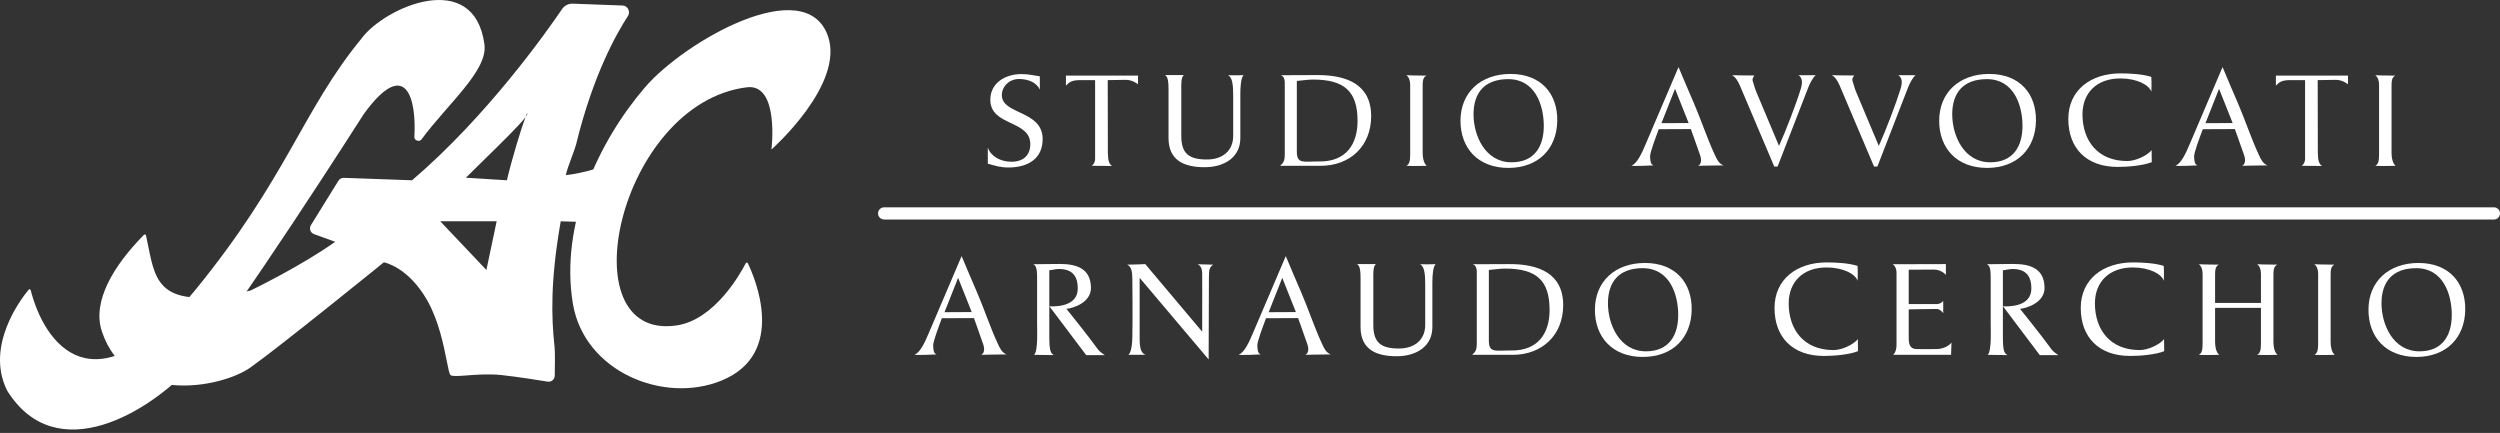 <svg width="410" height="71" viewBox="0 0 410 71" fill="none" xmlns="http://www.w3.org/2000/svg">
<rect x="0" y="0" width="410" height="71" fill="#333333" stroke="none"/>
<g clip-path="url(#clip0_2048_6)">
<path d="M404.298 50.809C404.229 55.409 401.193 58.537 396.271 58.537C391.303 58.537 388.428 55.294 388.428 50.809C388.428 46.163 391.74 43.127 396.639 43.127C401.653 43.127 404.367 46.393 404.298 50.809ZM402.09 51.66C402.09 48.164 400.618 43.978 396.271 43.978C392.338 43.978 390.566 46.255 390.566 49.751C390.566 53.201 392.452 57.617 396.799 57.617C400.64 57.617 402.09 54.903 402.09 51.66Z" fill="white"/>
<path d="M382.913 58.192C382.913 58.192 380.429 58.261 379.555 58.192C380.061 57.939 380.176 57.364 380.176 56.329V49.866C380.176 48.532 380.176 45.703 380.176 44.898C380.176 44.254 379.992 43.656 379.555 43.334C379.555 43.334 380.866 43.403 382.844 43.403C382.223 43.702 382.223 44.346 382.223 45.381C382.223 45.381 382.223 53.408 382.223 56.007C382.223 57.824 382.913 58.192 382.913 58.192Z" fill="white"/>
<path d="M373.532 58.192C373.532 58.192 371.048 58.261 370.174 58.192C370.68 57.939 370.795 57.364 370.795 56.329V50.487H363.274V56.007C363.274 57.824 363.964 58.192 363.964 58.192C363.964 58.192 361.48 58.261 360.606 58.192C361.112 57.939 361.227 57.364 361.227 56.329V44.898C361.227 44.254 361.043 43.656 360.606 43.334C360.606 43.334 361.917 43.403 363.895 43.403C363.274 43.702 363.274 44.346 363.274 45.381V49.682H370.795V44.898C370.795 44.254 370.611 43.656 370.174 43.334C370.174 43.334 371.485 43.403 373.486 43.403C372.842 43.702 372.842 44.346 372.842 45.381V56.007C372.842 57.824 373.532 58.192 373.532 58.192Z" fill="white"/>
<path d="M354.929 57.594C353.48 58.169 350.973 58.376 349.363 58.376C344.165 58.376 341.244 55.271 341.244 50.51C341.244 45.795 344.901 43.035 349.823 43.035C351.318 43.035 353.457 43.15 354.86 43.61C354.86 43.61 354.929 45.243 354.86 46.048C354.492 44.921 352.491 43.863 349.777 43.863C345.867 43.863 343.567 46.278 343.567 49.751C343.567 54.006 346.005 57.41 350.904 57.41C352.353 57.41 354.239 56.467 354.906 55.616L354.929 57.594Z" fill="white"/>
<path d="M337.56 58.238H334.524L328.475 50.211V55.271C328.475 57.755 328.774 57.939 329.211 58.238C329.211 58.238 326.842 58.192 325.968 58.192C326.658 57.686 326.474 53.891 326.474 53.086V45.818C326.474 44.645 326.474 43.587 325.853 43.334C327.233 43.334 328.383 43.288 330.131 43.288C332.753 43.288 335.26 43.886 335.306 47.175C335.352 49.659 332.27 50.579 331.281 50.648C331.281 50.648 334.708 54.88 336.502 57.364C336.709 57.663 337.56 58.238 337.56 58.238ZM333.144 47.313C333.144 45.381 332.339 44.116 330.062 44.116C329.51 44.116 329.027 44.277 328.475 44.323C328.475 44.323 328.475 49.222 328.475 50.234C329.326 50.28 333.144 50.372 333.144 47.313Z" fill="white"/>
<path d="M320.045 56.191L319.976 58.192H310.477C310.477 58.192 311.029 57.755 311.029 56.582C311.029 52.603 311.029 48.992 311.029 44.76C311.029 43.656 310.408 43.334 310.408 43.334L319.125 43.311V45.082C319.125 45.082 318.435 44.208 317.124 44.208C315.905 44.208 313.03 44.231 313.03 44.231V49.866C313.03 49.866 315.882 49.866 317.63 49.866C318.297 49.866 318.688 49.36 318.688 49.36V51.361C318.688 51.361 318.205 50.671 317.63 50.671C315.882 50.671 313.03 50.74 313.03 50.74C313.03 50.74 313.03 53.546 313.03 55.34C313.03 56.375 313.168 57.226 314.318 57.249C315.33 57.272 316.25 57.249 317.446 57.249C319.24 57.272 320.045 56.191 320.045 56.191Z" fill="white"/>
<path d="M304.708 57.594C303.259 58.169 300.752 58.376 299.142 58.376C293.944 58.376 291.023 55.271 291.023 50.51C291.023 45.795 294.68 43.035 299.602 43.035C301.097 43.035 303.236 43.15 304.639 43.61C304.639 43.61 304.708 45.243 304.639 46.048C304.271 44.921 302.27 43.863 299.556 43.863C295.646 43.863 293.346 46.278 293.346 49.751C293.346 54.006 295.784 57.41 300.683 57.41C302.132 57.41 304.018 56.467 304.685 55.616L304.708 57.594Z" fill="white"/>
<path d="M277.435 50.809C277.366 55.409 274.33 58.537 269.408 58.537C264.44 58.537 261.565 55.294 261.565 50.809C261.565 46.163 264.877 43.127 269.776 43.127C274.79 43.127 277.504 46.393 277.435 50.809ZM275.227 51.66C275.227 48.164 273.755 43.978 269.408 43.978C265.475 43.978 263.704 46.255 263.704 49.751C263.704 53.201 265.59 57.617 269.937 57.617C273.778 57.617 275.227 54.903 275.227 51.66Z" fill="white"/>
<path d="M256.363 50.05C256.363 54.995 252.867 58.192 248.083 58.192C248.083 58.192 242.563 58.192 241.436 58.192C242.011 57.686 242.195 57.295 242.195 56.398V44.576C242.195 43.403 241.505 43.334 241.505 43.334L247.485 43.311C252.338 43.288 256.363 44.829 256.363 50.05ZM254.132 50.832C254.132 45.956 251.947 44.047 246.818 44.047C245.99 44.047 244.978 44.208 244.173 44.277V55.892C244.173 57.962 245.346 57.456 247.807 57.479C252.269 57.548 254.132 54.627 254.132 50.832Z" fill="white"/>
<path d="M235.437 43.311C235 43.748 234.908 45.312 234.908 46.347V53.638C234.908 56.812 232.286 58.422 229.043 58.422C225.57 58.422 223.132 57.226 223.132 53.638V45.772C223.132 44.645 223.086 43.495 222.511 43.311C222.511 43.311 223.96 43.311 225.662 43.311C225.156 43.633 225.225 44.99 225.225 45.473V53.316C225.225 56.214 226.513 57.157 229.434 57.157C232.01 57.157 233.735 55.708 233.735 53.293V46.669C233.735 44.944 233.62 43.702 232.884 43.334C232.884 43.334 234.816 43.38 235.437 43.311Z" fill="white"/>
<path d="M218.251 58.123C216.94 58.123 214.088 58.192 214.088 58.192C214.663 57.893 214.64 57.088 214.387 56.398L212.892 52.166L207.625 52.189C207.142 53.5 206.153 56.053 206.199 56.72C206.268 57.686 206.314 57.893 206.751 58.123C206.751 58.123 203.209 58.307 203.163 58.146C204.083 57.847 204.911 55.984 205.463 54.673L210.868 42C211.42 43.357 212.846 46.669 213.352 47.842C214.479 50.418 215.56 53.684 216.756 56.26C217.147 57.111 217.446 57.824 218.251 58.123ZM212.524 51.177L210.293 45.565L208.062 51.2L212.524 51.177Z" fill="white"/>
<path d="M198.953 43.403C198.332 43.886 198.263 44.231 198.263 45.519L198.217 58.951L186.901 45.565V54.719C186.901 56.329 186.832 57.824 187.89 58.192C187.89 58.192 185.843 58.192 185.038 58.192C185.337 58.031 185.682 57.157 185.705 55.202C185.774 51.844 185.705 46.807 185.705 45.749C185.705 44.507 185.521 43.702 184.854 43.403C186.211 43.403 187.821 43.311 187.821 43.311L197.159 54.397V51.407C197.159 50.073 197.182 46.002 197.159 44.76C197.136 44.139 196.975 43.587 196.4 43.334C197.343 43.334 197.78 43.403 198.953 43.403Z" fill="white"/>
<path d="M181.17 58.238H178.134L172.085 50.211V55.271C172.085 57.755 172.384 57.939 172.821 58.238C172.821 58.238 170.452 58.192 169.578 58.192C170.268 57.686 170.084 53.891 170.084 53.086V45.818C170.084 44.645 170.084 43.587 169.463 43.334C170.843 43.334 171.993 43.288 173.741 43.288C176.363 43.288 178.87 43.886 178.916 47.175C178.962 49.659 175.88 50.579 174.891 50.648C174.891 50.648 178.318 54.88 180.112 57.364C180.319 57.663 181.17 58.238 181.17 58.238ZM176.754 47.313C176.754 45.381 175.949 44.116 173.672 44.116C173.12 44.116 172.637 44.277 172.085 44.323C172.085 44.323 172.085 49.222 172.085 50.234C172.936 50.28 176.754 50.372 176.754 47.313Z" fill="white"/>
<path d="M165.088 58.123C163.777 58.123 160.925 58.192 160.925 58.192C161.5 57.893 161.477 57.088 161.224 56.398L159.729 52.166L154.462 52.189C153.979 53.5 152.99 56.053 153.036 56.72C153.105 57.686 153.151 57.893 153.588 58.123C153.588 58.123 150.046 58.307 150 58.146C150.92 57.847 151.748 55.984 152.3 54.673L157.705 42C158.257 43.357 159.683 46.669 160.189 47.842C161.316 50.418 162.397 53.684 163.593 56.26C163.984 57.111 164.283 57.824 165.088 58.123ZM159.361 51.177L157.13 45.565L154.899 51.2L159.361 51.177Z" fill="white"/>
<path d="M409 34C409.552 34 410 34.448 410 35C410 35.552 409.552 36 409 36H145C144.448 36 144 35.552 144 35C144 34.448 144.448 34 145 34H409Z" fill="white"/>
<path d="M392.903 27.192C392.903 27.192 390.419 27.261 389.545 27.192C390.051 26.939 390.166 26.364 390.166 25.329V18.866C390.166 17.532 390.166 14.703 390.166 13.898C390.166 13.254 389.982 12.656 389.545 12.334C389.545 12.334 390.856 12.403 392.834 12.403C392.213 12.702 392.213 13.346 392.213 14.381C392.213 14.381 392.213 22.408 392.213 25.007C392.213 26.824 392.903 27.192 392.903 27.192Z" fill="white"/>
<path d="M385.07 13.829C385.07 13.829 384.242 13.093 383.069 13.093C382.126 13.093 380.102 13.139 380.102 13.139L380.125 24.961C380.125 26.318 380.332 26.962 380.838 27.215L377.48 27.192C377.48 27.192 378.032 26.824 378.032 26.065C378.032 23.65 378.032 13.139 378.032 13.139C378.032 13.139 376.537 13.139 375.663 13.139C374.237 13.139 373.869 13.415 373.248 14.036V12.403H385.07C385.07 13.024 385.07 13.392 385.07 13.829Z" fill="white"/>
<path d="M371.882 27.123C370.571 27.123 367.719 27.192 367.719 27.192C368.294 26.893 368.271 26.088 368.018 25.398L366.523 21.166L361.256 21.189C360.773 22.5 359.784 25.053 359.83 25.72C359.899 26.686 359.945 26.893 360.382 27.123C360.382 27.123 356.84 27.307 356.794 27.146C357.714 26.847 358.542 24.984 359.094 23.673L364.499 11C365.051 12.357 366.477 15.669 366.983 16.842C368.11 19.418 369.191 22.684 370.387 25.26C370.778 26.111 371.077 26.824 371.882 27.123ZM366.155 20.177L363.924 14.565L361.693 20.2L366.155 20.177Z" fill="white"/>
<path d="M352.888 26.594C351.439 27.169 348.932 27.376 347.322 27.376C342.124 27.376 339.203 24.271 339.203 19.51C339.203 14.795 342.86 12.035 347.782 12.035C349.277 12.035 351.416 12.15 352.819 12.61C352.819 12.61 352.888 14.243 352.819 15.048C352.451 13.921 350.45 12.863 347.736 12.863C343.826 12.863 341.526 15.278 341.526 18.751C341.526 23.006 343.964 26.41 348.863 26.41C350.312 26.41 352.198 25.467 352.865 24.616L352.888 26.594Z" fill="white"/>
<path d="M333.896 19.809C333.827 24.409 330.791 27.537 325.869 27.537C320.901 27.537 318.026 24.294 318.026 19.809C318.026 15.163 321.338 12.127 326.237 12.127C331.251 12.127 333.965 15.393 333.896 19.809ZM331.688 20.66C331.688 17.164 330.216 12.978 325.869 12.978C321.936 12.978 320.165 15.255 320.165 18.751C320.165 22.201 322.051 26.617 326.398 26.617C330.239 26.617 331.688 23.903 331.688 20.66Z" fill="white"/>
<path d="M314.149 12.334C313.643 12.702 313.045 14.013 312.953 14.266L307.893 27.307H307.341L301.729 14.082C301.338 13.185 300.97 12.633 300.418 12.334C300.418 12.334 302.396 12.38 304.075 12.38C303.753 12.886 303.684 13.001 303.937 13.691C304.167 14.358 304.144 14.473 304.42 15.117L308.123 23.926C309.25 21.442 310.952 17.003 311.711 14.519C312.01 13.484 311.964 12.771 311.32 12.334C312.332 12.334 313.137 12.334 314.149 12.334Z" fill="white"/>
<path d="M297.783 12.334C297.277 12.702 296.679 14.013 296.587 14.266L291.527 27.307H290.975L285.363 14.082C284.972 13.185 284.604 12.633 284.052 12.334C284.052 12.334 286.03 12.38 287.709 12.38C287.387 12.886 287.318 13.001 287.571 13.691C287.801 14.358 287.778 14.473 288.054 15.117L291.757 23.926C292.884 21.442 294.586 17.003 295.345 14.519C295.644 13.484 295.598 12.771 294.954 12.334C295.966 12.334 296.771 12.334 297.783 12.334Z" fill="white"/>
<path d="M282.663 27.123C281.352 27.123 278.5 27.192 278.5 27.192C279.075 26.893 279.052 26.088 278.799 25.398L277.304 21.166L272.037 21.189C271.554 22.5 270.565 25.053 270.611 25.72C270.68 26.686 270.726 26.893 271.163 27.123C271.163 27.123 267.621 27.307 267.575 27.146C268.495 26.847 269.323 24.984 269.875 23.673L275.28 11C275.832 12.357 277.258 15.669 277.764 16.842C278.891 19.418 279.972 22.684 281.168 25.26C281.559 26.111 281.858 26.824 282.663 27.123ZM276.936 20.177L274.705 14.565L272.474 20.2L276.936 20.177Z" fill="white"/>
<path d="M255.39 19.809C255.321 24.409 252.285 27.537 247.363 27.537C242.395 27.537 239.52 24.294 239.52 19.809C239.52 15.163 242.832 12.127 247.731 12.127C252.745 12.127 255.459 15.393 255.39 19.809ZM253.182 20.66C253.182 17.164 251.71 12.978 247.363 12.978C243.43 12.978 241.659 15.255 241.659 18.751C241.659 22.201 243.545 26.617 247.892 26.617C251.733 26.617 253.182 23.903 253.182 20.66Z" fill="white"/>
<path d="M234.005 27.192C234.005 27.192 231.521 27.261 230.647 27.192C231.153 26.939 231.268 26.364 231.268 25.329V18.866C231.268 17.532 231.268 14.703 231.268 13.898C231.268 13.254 231.084 12.656 230.647 12.334C230.647 12.334 231.958 12.403 233.936 12.403C233.315 12.702 233.315 13.346 233.315 14.381C233.315 14.381 233.315 22.408 233.315 25.007C233.315 26.824 234.005 27.192 234.005 27.192Z" fill="white"/>
<path d="M224.87 19.05C224.87 23.995 221.374 27.192 216.59 27.192C216.59 27.192 211.07 27.192 209.943 27.192C210.518 26.686 210.702 26.295 210.702 25.398V13.576C210.702 12.403 210.012 12.334 210.012 12.334L215.992 12.311C220.845 12.288 224.87 13.829 224.87 19.05ZM222.639 19.832C222.639 14.956 220.454 13.047 215.325 13.047C214.497 13.047 213.485 13.208 212.68 13.277V24.892C212.68 26.962 213.853 26.456 216.314 26.479C220.776 26.548 222.639 23.627 222.639 19.832Z" fill="white"/>
<path d="M203.944 12.311C203.507 12.748 203.415 14.312 203.415 15.347V22.638C203.415 25.812 200.793 27.422 197.55 27.422C194.077 27.422 191.639 26.226 191.639 22.638V14.772C191.639 13.645 191.593 12.495 191.018 12.311C191.018 12.311 192.467 12.311 194.169 12.311C193.663 12.633 193.732 13.99 193.732 14.473V22.316C193.732 25.214 195.02 26.157 197.941 26.157C200.517 26.157 202.242 24.708 202.242 22.293V15.669C202.242 13.944 202.127 12.702 201.391 12.334C201.391 12.334 203.323 12.38 203.944 12.311Z" fill="white"/>
<path d="M186.635 13.829C186.635 13.829 185.807 13.093 184.634 13.093C183.691 13.093 181.667 13.139 181.667 13.139L181.69 24.961C181.69 26.318 181.897 26.962 182.403 27.215L179.045 27.192C179.045 27.192 179.597 26.824 179.597 26.065C179.597 23.65 179.597 13.139 179.597 13.139C179.597 13.139 178.102 13.139 177.228 13.139C175.802 13.139 175.434 13.415 174.813 14.036V12.403H186.635C186.635 13.024 186.635 13.392 186.635 13.829Z" fill="white"/>
<path d="M170.993 22.73C171.039 25.973 168.647 27.468 165.381 27.468C164.047 27.468 163.265 27.192 162 26.847C162 26.847 162 25.214 162 24.202C162.483 25.605 164.024 26.525 165.887 26.525C167.865 26.525 168.969 25.421 168.969 23.65C168.969 19.648 162.414 20.729 162.414 16.359C162.414 13.622 164.829 12.15 167.52 12.15C168.67 12.15 169.406 12.357 170.533 12.518C170.533 12.518 170.533 13.714 170.533 14.703C170.096 13.714 168.9 12.955 167.106 12.955C165.542 12.955 164.3 14.174 164.3 15.6C164.3 18.82 170.924 18.061 170.993 22.73Z" fill="white"/>
<path d="M31.948 47.657C15.402 67.881 7.271 56.377 5.034 47.588C4.994 47.432 4.803 47.382 4.701 47.506C3.41 49.064 -2.453 56.764 1.16 64.037C9.246 77.06 24.802 67.415 31.528 59.848C38.254 52.281 59.692 18.652 59.692 18.652C66.676 9.095 68.326 16.404 67.955 22.472C67.921 23.017 68.768 23.334 69.094 22.895C73.481 16.974 80.019 11.572 79.45 7.302C77.768 -5.309 63.055 1.168 59.272 6.337C49.604 18.107 47.081 29.161 31.948 47.657Z" fill="white"/>
<path d="M110.932 53.376C117.176 52.477 121.406 44.914 122.299 43.182C122.374 43.035 122.581 43.036 122.652 43.185C123.747 45.455 129.176 57.963 118.339 62.41C108.877 66.294 95.812 60.971 93.953 49.794C91.808 36.897 98.061 23.305 105.784 14.316C112.264 6.775 132.058 -4.559 135.77 5.883C138.6 13.845 126.518 24.518 126.518 24.518C126.518 24.518 127.861 13.641 122.475 14.316C101.452 16.954 92.962 55.965 110.932 53.376Z" fill="white"/>
<path fill-rule="evenodd" clip-rule="evenodd" d="M24.336 40.495C25.558 46.576 26.451 51.021 41.095 47.642C41.095 47.642 49.282 43.703 54.967 39.655L51.499 38.394C50.903 38.177 50.657 37.467 50.99 36.928L55.502 29.639C55.691 29.334 56.029 29.154 56.388 29.166L67.578 29.566C79.867 19.084 89.67 5.184 92.177 1.493C92.572 0.911 93.231 0.576 93.933 0.602L102.13 0.906C102.958 0.937 103.436 1.933 102.983 2.625C101.075 5.542 97.226 12.4 94.482 23.681C94.382 24.092 94.093 24.872 93.782 25.715C93.359 26.86 92.894 28.12 92.8 28.725C95.695 28.404 99.327 27.344 103.321 25.546C104.282 25.114 105.357 26.314 104.817 27.219C104.141 28.353 103.457 29.597 102.99 30.687C102.415 32.028 101.539 34.611 101.123 35.861C100.983 36.283 100.583 36.562 100.138 36.548L91.96 36.292C90.251 46.02 90.415 52.002 90.947 56.89C91.045 57.785 91.01 60.182 90.977 61.626C90.964 62.234 90.415 62.684 89.815 62.586C88.15 62.313 84.951 61.81 82.291 61.514C80.277 61.29 78.184 61.446 76.583 61.566C75.176 61.671 74.148 61.748 73.884 61.514C73.693 61.346 73.521 60.478 73.27 59.211C72.774 56.706 71.968 52.641 70.1 49.323C66.958 43.74 62.954 43.018 62.954 43.018C62.954 43.018 45.948 56.809 41.095 60.253C36.242 63.697 20.771 66.541 16.713 54.368C15.06 49.408 18.663 43.527 23.607 38.51C23.716 38.398 23.906 38.453 23.941 38.606C24.085 39.248 24.213 39.88 24.336 40.495ZM76.406 29.146L83.132 29.566C83.914 26.176 85.49 21.032 86.17 19.228C86.379 18.949 86.495 18.746 86.495 18.636C86.495 18.451 86.372 18.692 86.17 19.228C85.197 20.524 82.201 23.456 79.4 26.197C78.333 27.241 77.294 28.258 76.406 29.146ZM72.202 36.292H81.45L79.769 44.279L72.202 36.292Z" fill="white"/>
</g>
<defs>
<clipPath id="clip0_2048_6">
<rect width="410" height="71" fill="white"/>
</clipPath>
</defs>
</svg>
